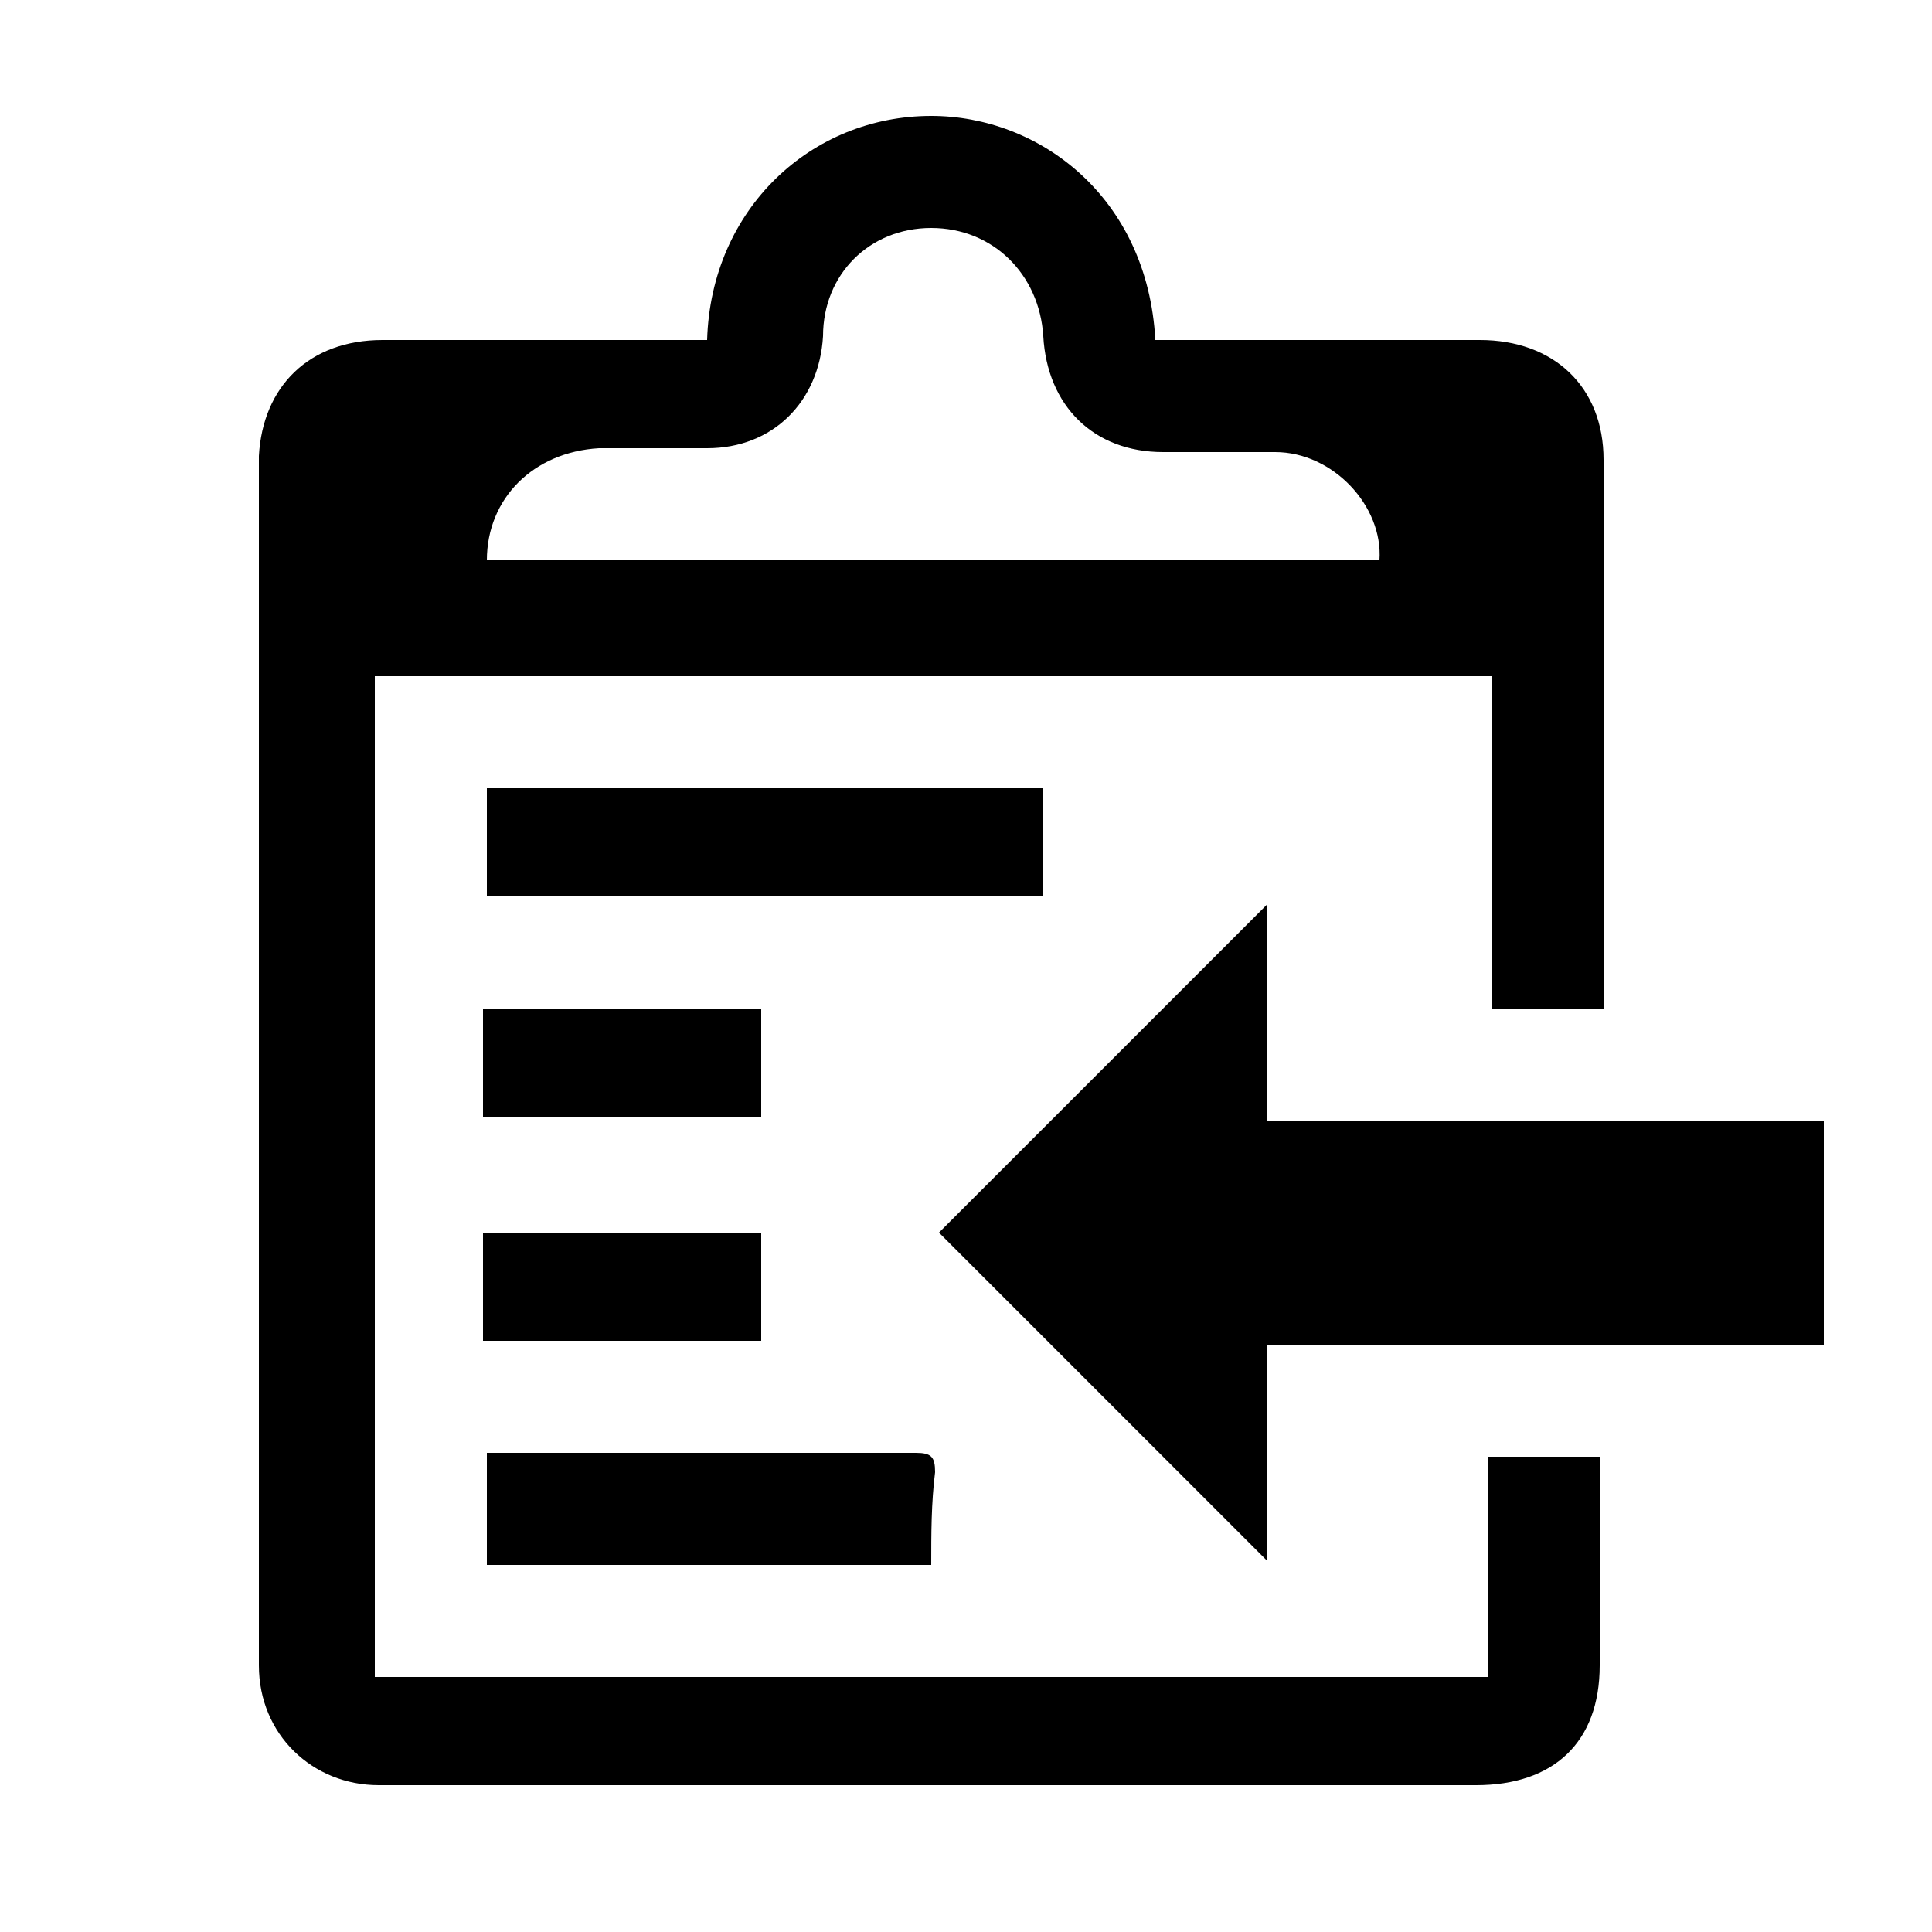 <?xml version="1.0" encoding="utf-8"?>
<!-- Generator: Adobe Illustrator 23.0.0, SVG Export Plug-In . SVG Version: 6.00 Build 0)  -->
<svg version="1.1" id="图层_1" xmlns="http://www.w3.org/2000/svg" xmlns:xlink="http://www.w3.org/1999/xlink" x="0px" y="0px"
	 viewBox="0 0 50 50" style="enable-background:new 0 0 50 50;" xml:space="preserve">
<g>
	<path d="M18.3,8.8C18.4,5.4,21,3,24.1,3c2.8,0,5.6,2.1,5.8,5.8c0.2,0,0.3,0,0.5,0c2.6,0,5.2,0,7.9,0c1.9,0,3.2,1.2,3.2,3.1
		c0,4.6,0,9.1,0,13.7c0,0.2,0,0.3,0,0.5c-1,0-1.9,0-2.9,0c0-2.9,0-5.7,0-8.6c-9.6,0-19.2,0-28.9,0c0,8.7,0,17.3,0,25.9
		c9.6,0,19.2,0,28.8,0c0-1.9,0-3.8,0-5.7c1,0,1.9,0,2.9,0c0,0.1,0,0.3,0,0.4c0,1.7,0,3.3,0,5c0,2-1.2,3.1-3.2,3.1
		c-9.5,0-18.9,0-28.4,0c-1.7,0-3.1-1.3-3.1-3.1c0-10.4,0-20.8,0-31.3C6.8,10,8,8.8,9.9,8.8c2.6,0,5.2,0,7.8,0
		C17.9,8.8,18.1,8.8,18.3,8.8z M12.6,14.5c7.7,0,15.4,0,23.1,0c0.1-1.4-1.2-2.8-2.7-2.8c-1,0-1.9,0-2.9,0c-1.8,0-3-1.2-3.1-3
		c-0.1-1.6-1.3-2.8-2.9-2.8c-1.6,0-2.8,1.2-2.8,2.8c-0.1,1.7-1.3,2.9-3,2.9c-0.9,0-1.9,0-2.8,0C13.8,11.7,12.6,12.9,12.6,14.5z"/>
	<path d="M47.2,29c0,2,0,3.8,0,5.8c-4.8,0-9.6,0-14.4,0c0,1.9,0,3.8,0,5.6c-2.9-2.9-5.7-5.7-8.5-8.5c2.8-2.8,5.6-5.6,8.5-8.5
		c0,1.9,0,3.7,0,5.6C37.6,29,42.4,29,47.2,29z"/>
	<path d="M12.6,20.4c4.8,0,9.6,0,14.4,0c0,0.9,0,1.9,0,2.8c-4.8,0-9.6,0-14.4,0C12.6,22.2,12.6,21.3,12.6,20.4z"/>
	<path d="M24.1,40.5c-3.9,0-7.7,0-11.5,0c0-0.9,0-1.9,0-2.9c0.2,0,0.3,0,0.5,0c3.5,0,7,0,10.6,0c0.4,0,0.5,0.1,0.5,0.5
		C24.1,38.9,24.1,39.7,24.1,40.5z"/>
	<path d="M19.7,31.9c0,1,0,1.9,0,2.8c-2.4,0-4.8,0-7.2,0c0-0.9,0-1.9,0-2.8C14.9,31.9,17.3,31.9,19.7,31.9z"/>
	<path d="M19.7,26.1c0,0.9,0,1.9,0,2.8c-2.4,0-4.8,0-7.2,0c0-0.9,0-1.9,0-2.8C14.9,26.1,17.3,26.1,19.7,26.1z"/>
</g>
</svg>
